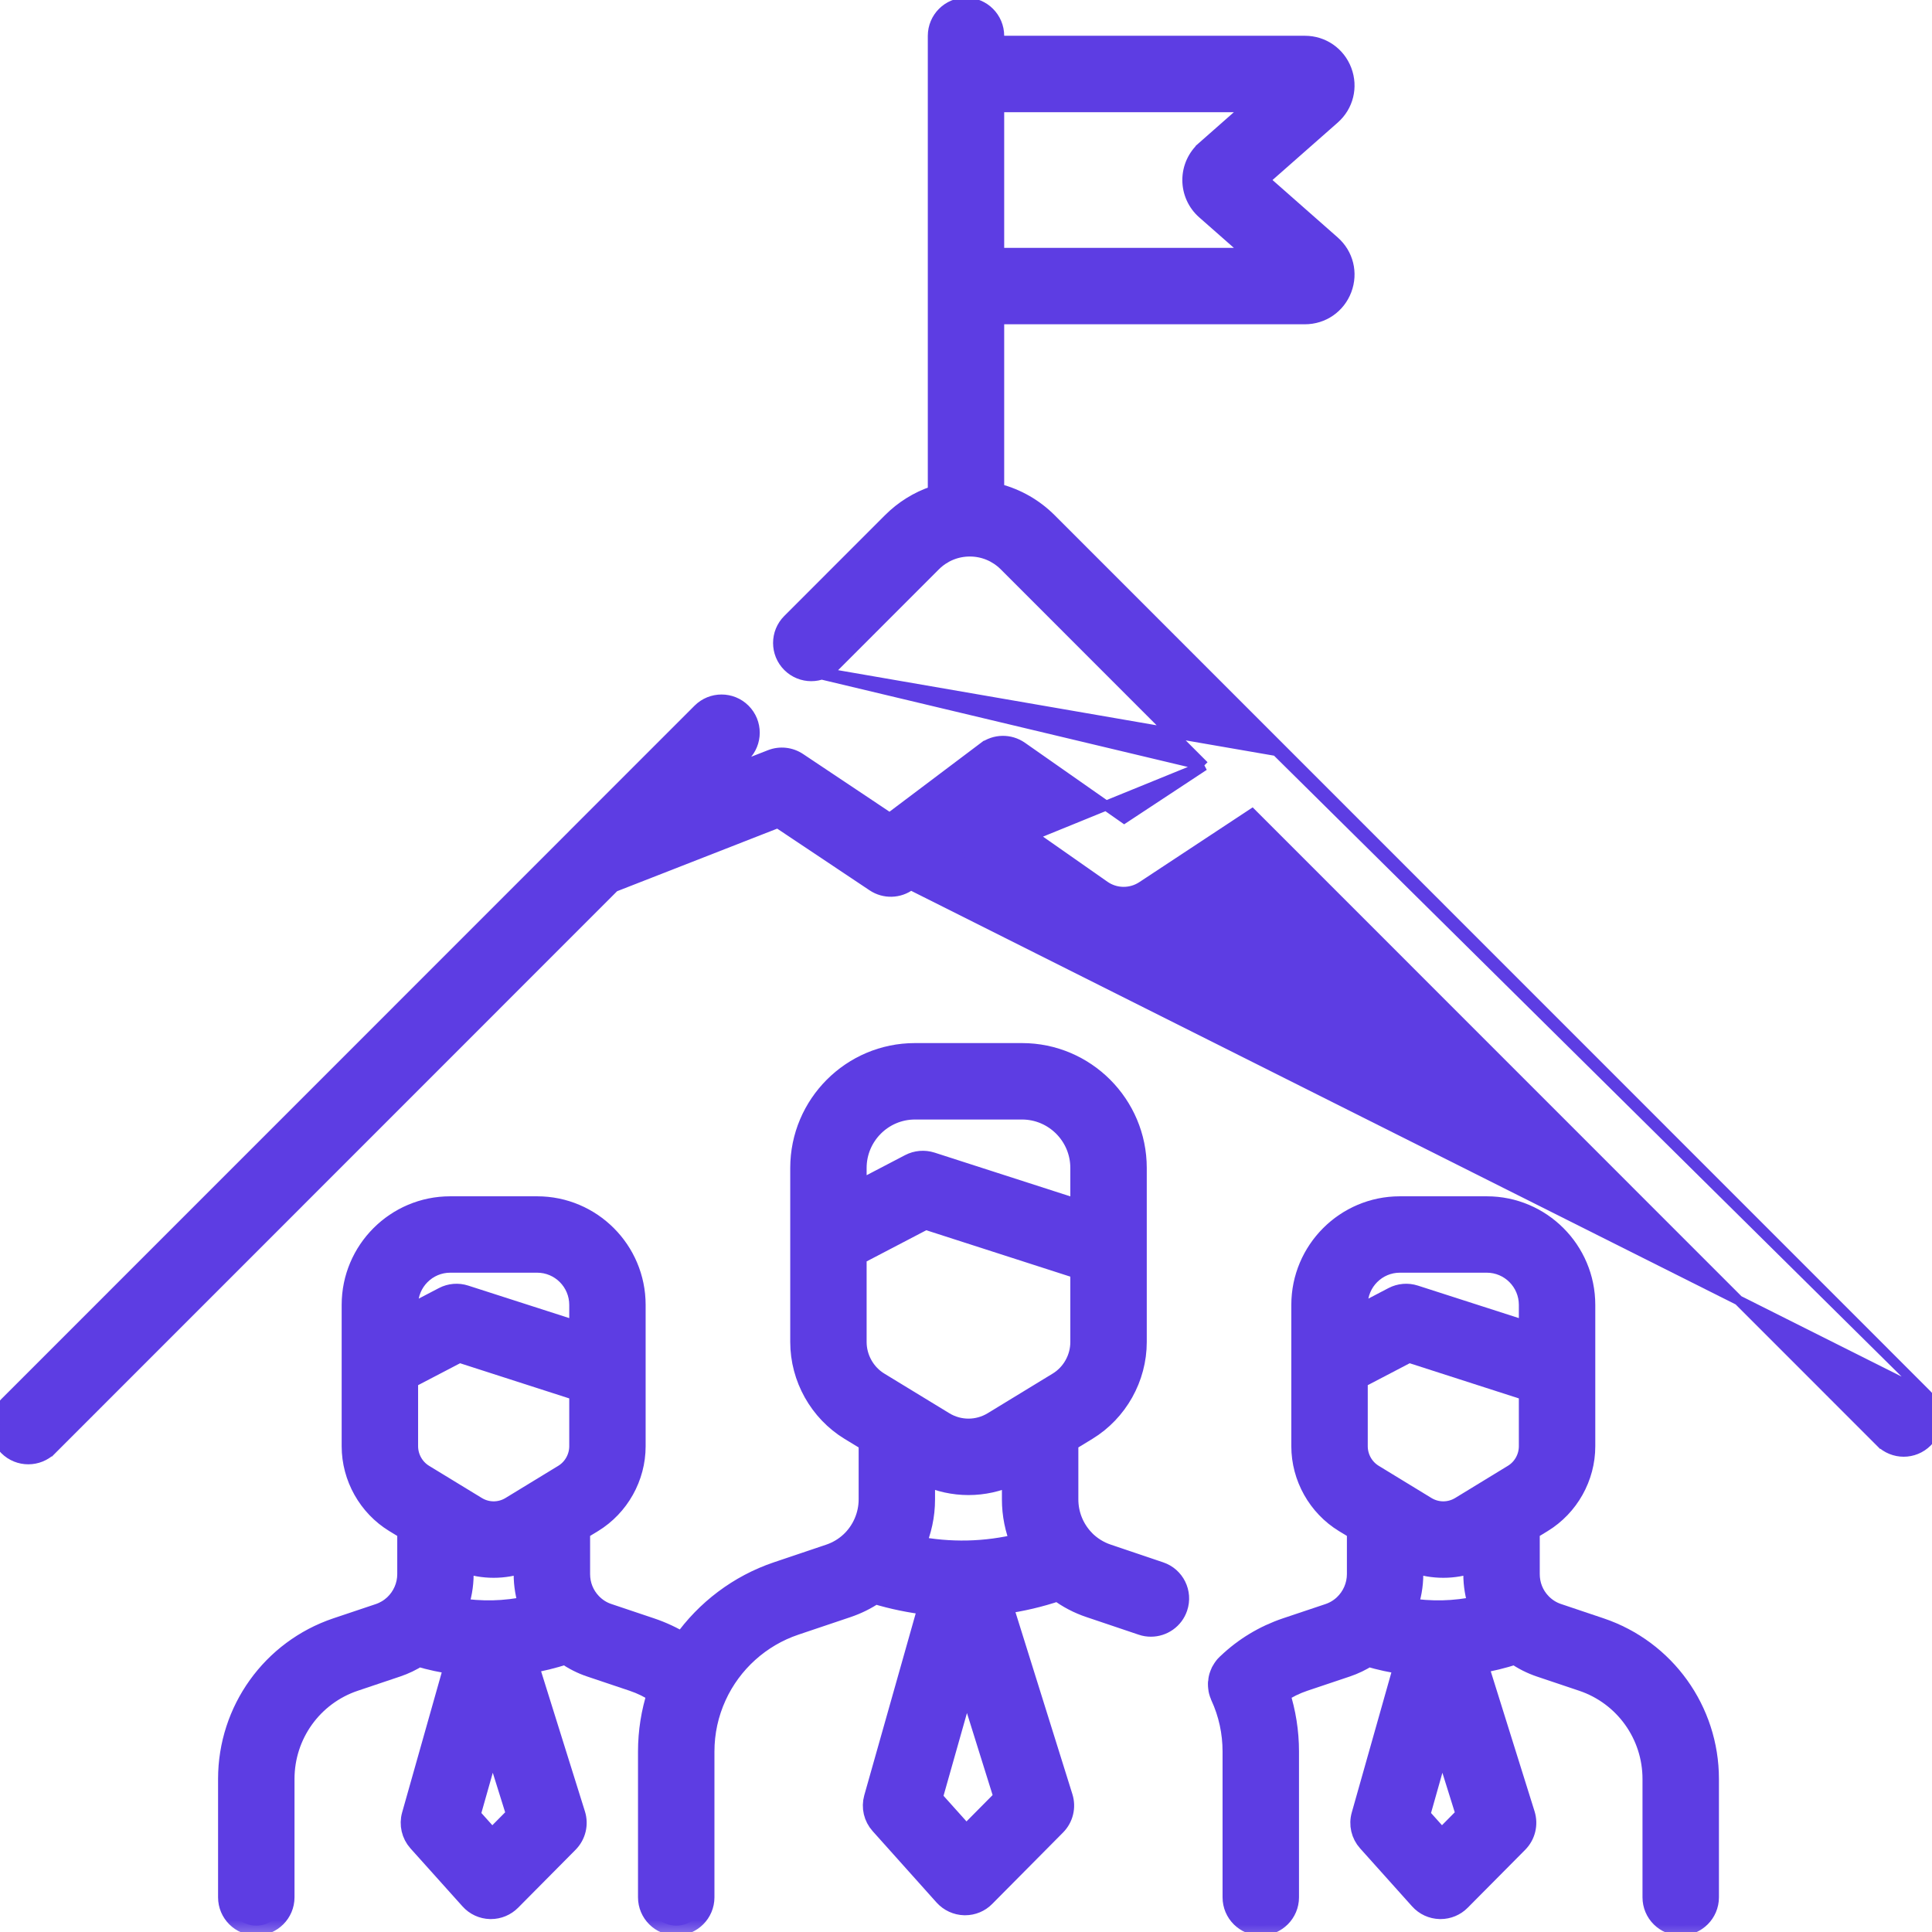 <svg width="39" height="39" viewBox="0 0 39 39" fill="none" xmlns="http://www.w3.org/2000/svg">
<g clip-path="url(#clip0)">
<mask id="path-1-outside-1" maskUnits="userSpaceOnUse" x="23.584" y="23.349" width="12" height="16" fill="black">
<rect fill="white" x="23.584" y="23.349" width="12" height="16"/>
<path d="M32.308 32.858L31.449 32.569C31.322 32.527 31.207 32.454 31.113 32.355C30.964 32.2 30.882 31.994 30.882 31.776V30.892L31.138 30.736C31.672 30.41 32.003 29.82 32.003 29.195V27.674C32.003 27.672 32.003 27.67 32.003 27.669V26.341C32.003 25.242 31.11 24.349 30.013 24.349H28.257C27.16 24.349 26.267 25.242 26.267 26.341V27.484V27.486V29.195C26.267 29.82 26.599 30.41 27.132 30.736L27.389 30.892V31.776C27.389 32.008 27.291 32.232 27.122 32.39C27.035 32.471 26.933 32.532 26.82 32.57L25.961 32.858C25.515 33.009 25.117 33.249 24.777 33.572C24.774 33.575 24.771 33.578 24.767 33.581C24.764 33.584 24.761 33.587 24.758 33.59C24.754 33.593 24.752 33.596 24.748 33.6C24.74 33.608 24.732 33.617 24.724 33.625C24.719 33.631 24.714 33.638 24.709 33.644C24.703 33.652 24.697 33.66 24.691 33.668C24.685 33.676 24.68 33.684 24.675 33.692C24.67 33.699 24.666 33.706 24.662 33.714C24.656 33.723 24.651 33.732 24.646 33.741C24.643 33.748 24.64 33.755 24.637 33.762C24.632 33.772 24.628 33.782 24.624 33.792C24.621 33.799 24.618 33.806 24.616 33.813C24.612 33.823 24.609 33.833 24.606 33.843C24.604 33.851 24.602 33.859 24.6 33.867C24.598 33.877 24.596 33.886 24.594 33.895C24.592 33.904 24.591 33.914 24.59 33.923C24.588 33.931 24.587 33.94 24.587 33.948C24.586 33.958 24.585 33.969 24.584 33.979C24.584 33.987 24.584 33.994 24.584 34.002C24.584 34.013 24.584 34.023 24.585 34.035C24.585 34.042 24.586 34.05 24.587 34.057C24.588 34.068 24.589 34.078 24.591 34.088C24.592 34.097 24.594 34.105 24.595 34.114C24.597 34.123 24.599 34.132 24.601 34.141C24.604 34.151 24.607 34.161 24.61 34.171C24.612 34.178 24.615 34.186 24.617 34.193C24.621 34.204 24.626 34.215 24.631 34.227C24.632 34.231 24.634 34.235 24.635 34.239C24.797 34.592 24.879 34.968 24.879 35.359V38.3C24.879 38.616 25.135 38.871 25.45 38.871C25.766 38.871 26.022 38.616 26.022 38.3V35.359C26.022 34.955 25.959 34.561 25.837 34.182C25.987 34.081 26.151 34 26.326 33.941L27.184 33.653C27.338 33.601 27.483 33.531 27.619 33.444C27.856 33.514 28.096 33.566 28.34 33.6L27.48 36.641C27.426 36.83 27.473 37.032 27.604 37.178L28.654 38.349C28.759 38.467 28.908 38.535 29.066 38.539H29.08C29.232 38.539 29.378 38.478 29.485 38.37L30.647 37.199C30.796 37.048 30.849 36.828 30.787 36.626L29.835 33.583C30.088 33.541 30.339 33.48 30.585 33.4C30.739 33.507 30.908 33.593 31.086 33.653L31.943 33.941C32.788 34.226 33.356 35.018 33.356 35.911V38.3C33.356 38.616 33.612 38.871 33.927 38.871C34.243 38.871 34.499 38.616 34.499 38.3V35.911C34.499 34.527 33.618 33.3 32.308 32.858ZM29.114 32.505C28.877 32.509 28.642 32.493 28.41 32.455C28.489 32.239 28.531 32.009 28.531 31.776V31.545C28.727 31.615 28.931 31.65 29.135 31.65C29.34 31.65 29.544 31.615 29.739 31.545V31.776C29.739 31.997 29.776 32.214 29.845 32.418C29.605 32.47 29.36 32.499 29.114 32.505ZM27.41 27.84L28.438 27.303L30.86 28.083V29.194C30.86 29.424 30.739 29.641 30.543 29.76L29.478 30.41C29.266 30.539 29.004 30.539 28.792 30.41L27.727 29.76C27.531 29.641 27.41 29.424 27.41 29.194V27.84ZM28.257 25.491H30.013C30.48 25.491 30.86 25.872 30.86 26.341V26.882L28.561 26.142C28.415 26.095 28.257 26.108 28.121 26.179L27.41 26.551V26.341C27.41 25.872 27.79 25.491 28.257 25.491ZM29.101 37.136L28.665 36.649L29.107 35.085L29.593 36.639L29.101 37.136Z"/>
</mask>
<path d="M32.308 32.858L31.449 32.569C31.322 32.527 31.207 32.454 31.113 32.355C30.964 32.2 30.882 31.994 30.882 31.776V30.892L31.138 30.736C31.672 30.41 32.003 29.82 32.003 29.195V27.674C32.003 27.672 32.003 27.67 32.003 27.669V26.341C32.003 25.242 31.11 24.349 30.013 24.349H28.257C27.16 24.349 26.267 25.242 26.267 26.341V27.484V27.486V29.195C26.267 29.82 26.599 30.41 27.132 30.736L27.389 30.892V31.776C27.389 32.008 27.291 32.232 27.122 32.39C27.035 32.471 26.933 32.532 26.82 32.57L25.961 32.858C25.515 33.009 25.117 33.249 24.777 33.572C24.774 33.575 24.771 33.578 24.767 33.581C24.764 33.584 24.761 33.587 24.758 33.59C24.754 33.593 24.752 33.596 24.748 33.6C24.74 33.608 24.732 33.617 24.724 33.625C24.719 33.631 24.714 33.638 24.709 33.644C24.703 33.652 24.697 33.66 24.691 33.668C24.685 33.676 24.68 33.684 24.675 33.692C24.67 33.699 24.666 33.706 24.662 33.714C24.656 33.723 24.651 33.732 24.646 33.741C24.643 33.748 24.64 33.755 24.637 33.762C24.632 33.772 24.628 33.782 24.624 33.792C24.621 33.799 24.618 33.806 24.616 33.813C24.612 33.823 24.609 33.833 24.606 33.843C24.604 33.851 24.602 33.859 24.6 33.867C24.598 33.877 24.596 33.886 24.594 33.895C24.592 33.904 24.591 33.914 24.59 33.923C24.588 33.931 24.587 33.94 24.587 33.948C24.586 33.958 24.585 33.969 24.584 33.979C24.584 33.987 24.584 33.994 24.584 34.002C24.584 34.013 24.584 34.023 24.585 34.035C24.585 34.042 24.586 34.05 24.587 34.057C24.588 34.068 24.589 34.078 24.591 34.088C24.592 34.097 24.594 34.105 24.595 34.114C24.597 34.123 24.599 34.132 24.601 34.141C24.604 34.151 24.607 34.161 24.61 34.171C24.612 34.178 24.615 34.186 24.617 34.193C24.621 34.204 24.626 34.215 24.631 34.227C24.632 34.231 24.634 34.235 24.635 34.239C24.797 34.592 24.879 34.968 24.879 35.359V38.3C24.879 38.616 25.135 38.871 25.45 38.871C25.766 38.871 26.022 38.616 26.022 38.3V35.359C26.022 34.955 25.959 34.561 25.837 34.182C25.987 34.081 26.151 34 26.326 33.941L27.184 33.653C27.338 33.601 27.483 33.531 27.619 33.444C27.856 33.514 28.096 33.566 28.34 33.6L27.48 36.641C27.426 36.83 27.473 37.032 27.604 37.178L28.654 38.349C28.759 38.467 28.908 38.535 29.066 38.539H29.08C29.232 38.539 29.378 38.478 29.485 38.37L30.647 37.199C30.796 37.048 30.849 36.828 30.787 36.626L29.835 33.583C30.088 33.541 30.339 33.48 30.585 33.4C30.739 33.507 30.908 33.593 31.086 33.653L31.943 33.941C32.788 34.226 33.356 35.018 33.356 35.911V38.3C33.356 38.616 33.612 38.871 33.927 38.871C34.243 38.871 34.499 38.616 34.499 38.3V35.911C34.499 34.527 33.618 33.3 32.308 32.858ZM29.114 32.505C28.877 32.509 28.642 32.493 28.41 32.455C28.489 32.239 28.531 32.009 28.531 31.776V31.545C28.727 31.615 28.931 31.65 29.135 31.65C29.34 31.65 29.544 31.615 29.739 31.545V31.776C29.739 31.997 29.776 32.214 29.845 32.418C29.605 32.47 29.36 32.499 29.114 32.505ZM27.41 27.84L28.438 27.303L30.86 28.083V29.194C30.86 29.424 30.739 29.641 30.543 29.76L29.478 30.41C29.266 30.539 29.004 30.539 28.792 30.41L27.727 29.76C27.531 29.641 27.41 29.424 27.41 29.194V27.84ZM28.257 25.491H30.013C30.48 25.491 30.86 25.872 30.86 26.341V26.882L28.561 26.142C28.415 26.095 28.257 26.108 28.121 26.179L27.41 26.551V26.341C27.41 25.872 27.79 25.491 28.257 25.491ZM29.101 37.136L28.665 36.649L29.107 35.085L29.593 36.639L29.101 37.136Z" fill="#5D3DE3"/>
<path d="M32.308 32.858L31.449 32.569C31.322 32.527 31.207 32.454 31.113 32.355C30.964 32.2 30.882 31.994 30.882 31.776V30.892L31.138 30.736C31.672 30.41 32.003 29.82 32.003 29.195V27.674C32.003 27.672 32.003 27.67 32.003 27.669V26.341C32.003 25.242 31.11 24.349 30.013 24.349H28.257C27.16 24.349 26.267 25.242 26.267 26.341V27.484V27.486V29.195C26.267 29.82 26.599 30.41 27.132 30.736L27.389 30.892V31.776C27.389 32.008 27.291 32.232 27.122 32.39C27.035 32.471 26.933 32.532 26.82 32.57L25.961 32.858C25.515 33.009 25.117 33.249 24.777 33.572C24.774 33.575 24.771 33.578 24.767 33.581C24.764 33.584 24.761 33.587 24.758 33.59C24.754 33.593 24.752 33.596 24.748 33.6C24.74 33.608 24.732 33.617 24.724 33.625C24.719 33.631 24.714 33.638 24.709 33.644C24.703 33.652 24.697 33.66 24.691 33.668C24.685 33.676 24.68 33.684 24.675 33.692C24.67 33.699 24.666 33.706 24.662 33.714C24.656 33.723 24.651 33.732 24.646 33.741C24.643 33.748 24.64 33.755 24.637 33.762C24.632 33.772 24.628 33.782 24.624 33.792C24.621 33.799 24.618 33.806 24.616 33.813C24.612 33.823 24.609 33.833 24.606 33.843C24.604 33.851 24.602 33.859 24.6 33.867C24.598 33.877 24.596 33.886 24.594 33.895C24.592 33.904 24.591 33.914 24.59 33.923C24.588 33.931 24.587 33.94 24.587 33.948C24.586 33.958 24.585 33.969 24.584 33.979C24.584 33.987 24.584 33.994 24.584 34.002C24.584 34.013 24.584 34.023 24.585 34.035C24.585 34.042 24.586 34.05 24.587 34.057C24.588 34.068 24.589 34.078 24.591 34.088C24.592 34.097 24.594 34.105 24.595 34.114C24.597 34.123 24.599 34.132 24.601 34.141C24.604 34.151 24.607 34.161 24.61 34.171C24.612 34.178 24.615 34.186 24.617 34.193C24.621 34.204 24.626 34.215 24.631 34.227C24.632 34.231 24.634 34.235 24.635 34.239C24.797 34.592 24.879 34.968 24.879 35.359V38.3C24.879 38.616 25.135 38.871 25.45 38.871C25.766 38.871 26.022 38.616 26.022 38.3V35.359C26.022 34.955 25.959 34.561 25.837 34.182C25.987 34.081 26.151 34 26.326 33.941L27.184 33.653C27.338 33.601 27.483 33.531 27.619 33.444C27.856 33.514 28.096 33.566 28.34 33.6L27.48 36.641C27.426 36.83 27.473 37.032 27.604 37.178L28.654 38.349C28.759 38.467 28.908 38.535 29.066 38.539H29.08C29.232 38.539 29.378 38.478 29.485 38.37L30.647 37.199C30.796 37.048 30.849 36.828 30.787 36.626L29.835 33.583C30.088 33.541 30.339 33.48 30.585 33.4C30.739 33.507 30.908 33.593 31.086 33.653L31.943 33.941C32.788 34.226 33.356 35.018 33.356 35.911V38.3C33.356 38.616 33.612 38.871 33.927 38.871C34.243 38.871 34.499 38.616 34.499 38.3V35.911C34.499 34.527 33.618 33.3 32.308 32.858ZM29.114 32.505C28.877 32.509 28.642 32.493 28.41 32.455C28.489 32.239 28.531 32.009 28.531 31.776V31.545C28.727 31.615 28.931 31.65 29.135 31.65C29.34 31.65 29.544 31.615 29.739 31.545V31.776C29.739 31.997 29.776 32.214 29.845 32.418C29.605 32.47 29.36 32.499 29.114 32.505ZM27.41 27.84L28.438 27.303L30.86 28.083V29.194C30.86 29.424 30.739 29.641 30.543 29.76L29.478 30.41C29.266 30.539 29.004 30.539 28.792 30.41L27.727 29.76C27.531 29.641 27.41 29.424 27.41 29.194V27.84ZM28.257 25.491H30.013C30.48 25.491 30.86 25.872 30.86 26.341V26.882L28.561 26.142C28.415 26.095 28.257 26.108 28.121 26.179L27.41 26.551V26.341C27.41 25.872 27.79 25.491 28.257 25.491ZM29.101 37.136L28.665 36.649L29.107 35.085L29.593 36.639L29.101 37.136Z" stroke="#5D3DE3" stroke-width="0.4" mask="url(#path-1-outside-1)"/>
<mask id="path-2-outside-2" maskUnits="userSpaceOnUse" x="3.602" y="20.256" width="21" height="19" fill="black">
<rect fill="white" x="3.602" y="20.256" width="21" height="19"/>
<path d="M23.415 31.727L22.359 31.37C22.181 31.311 22.02 31.208 21.891 31.075C21.891 31.075 21.891 31.074 21.891 31.074C21.683 30.855 21.568 30.569 21.568 30.267V29.106L21.947 28.875C22.565 28.498 22.949 27.814 22.949 27.09V25.216C22.949 25.214 22.949 25.213 22.949 25.211V23.577C22.949 22.297 21.909 21.256 20.631 21.256H18.469C17.191 21.256 16.152 22.297 16.152 23.577V24.986V24.988V27.09C16.152 27.814 16.535 28.498 17.153 28.875L17.533 29.106V30.267C17.533 30.59 17.397 30.902 17.162 31.121C17.04 31.234 16.898 31.318 16.741 31.371L15.685 31.727C14.911 31.988 14.243 32.494 13.778 33.154C13.578 33.034 13.365 32.934 13.139 32.858L12.279 32.569C12.151 32.527 12.039 32.455 11.944 32.356C11.794 32.199 11.712 31.994 11.712 31.776V30.892L11.969 30.736C12.502 30.41 12.833 29.82 12.833 29.195V27.674C12.833 27.672 12.833 27.67 12.833 27.669V26.341C12.833 25.242 11.941 24.349 10.843 24.349H9.087C7.99 24.349 7.097 25.242 7.097 26.341V27.484V27.486V29.195C7.097 29.82 7.429 30.41 7.962 30.736L8.219 30.892V31.776C8.219 32.008 8.121 32.232 7.952 32.39C7.864 32.471 7.763 32.532 7.65 32.57L6.792 32.858C5.482 33.3 4.602 34.526 4.602 35.911V38.3C4.602 38.615 4.858 38.871 5.173 38.871C5.489 38.871 5.745 38.615 5.745 38.3V35.911C5.745 35.017 6.312 34.226 7.157 33.941L8.014 33.653C8.169 33.601 8.314 33.531 8.449 33.444C8.686 33.514 8.927 33.566 9.17 33.599L8.31 36.641C8.257 36.829 8.304 37.032 8.434 37.178L9.485 38.349C9.59 38.467 9.738 38.535 9.896 38.539H9.91C10.062 38.539 10.208 38.478 10.316 38.37L11.477 37.199C11.626 37.048 11.68 36.828 11.617 36.626L10.665 33.583C10.918 33.541 11.169 33.48 11.415 33.399C11.57 33.507 11.739 33.594 11.917 33.653L12.774 33.941C12.95 34 13.114 34.081 13.264 34.182C13.142 34.561 13.079 34.955 13.079 35.358V38.3C13.079 38.615 13.335 38.871 13.651 38.871C13.966 38.871 14.222 38.615 14.222 38.3V35.358C14.222 34.968 14.304 34.592 14.466 34.238C14.773 33.566 15.35 33.045 16.051 32.809L17.105 32.454C17.303 32.387 17.49 32.295 17.662 32.178C18.015 32.285 18.375 32.359 18.74 32.401L17.639 36.294C17.586 36.482 17.633 36.684 17.764 36.83L19.056 38.273C19.161 38.389 19.31 38.458 19.468 38.462C19.472 38.462 19.477 38.462 19.482 38.462C19.634 38.462 19.78 38.402 19.887 38.293L21.317 36.851C21.466 36.701 21.52 36.48 21.457 36.278L20.239 32.383C20.618 32.331 20.992 32.244 21.358 32.12C21.551 32.264 21.766 32.377 21.994 32.453L23.05 32.809C23.111 32.83 23.172 32.839 23.233 32.839C23.471 32.839 23.694 32.689 23.774 32.45C23.875 32.151 23.715 31.827 23.415 31.727ZM9.944 32.505C9.707 32.509 9.472 32.493 9.241 32.455C9.319 32.239 9.361 32.009 9.361 31.776V31.545C9.557 31.615 9.761 31.65 9.965 31.65C10.17 31.65 10.374 31.615 10.569 31.545V31.776C10.569 31.997 10.606 32.214 10.675 32.418C10.435 32.47 10.191 32.499 9.944 32.505ZM8.24 27.84L9.269 27.303L11.691 28.083V29.194C11.691 29.424 11.569 29.641 11.374 29.76L10.308 30.41C10.097 30.539 9.834 30.539 9.623 30.41L8.557 29.76C8.362 29.641 8.24 29.424 8.24 29.194V27.84ZM9.088 25.491H10.844C11.311 25.491 11.691 25.872 11.691 26.341V26.882L9.391 26.142C9.246 26.095 9.087 26.108 8.952 26.179L8.24 26.551V26.341C8.24 25.872 8.621 25.491 9.088 25.491ZM9.931 37.136L9.495 36.649L9.938 35.085L10.424 36.639L9.931 37.136ZM19.526 31.297C19.172 31.304 18.821 31.273 18.475 31.205C18.606 30.912 18.675 30.593 18.675 30.267V29.786C18.953 29.915 19.252 29.98 19.55 29.98C19.849 29.98 20.147 29.915 20.425 29.786V30.267C20.425 30.575 20.486 30.875 20.602 31.153C20.25 31.241 19.89 31.289 19.526 31.297ZM18.469 22.399H20.631C21.279 22.399 21.806 22.927 21.806 23.577V24.425L18.803 23.457C18.657 23.411 18.499 23.424 18.363 23.495L17.294 24.053V23.577C17.294 22.927 17.822 22.399 18.469 22.399ZM17.294 25.342L18.68 24.618L21.806 25.625V27.09C21.806 27.419 21.633 27.729 21.353 27.899L20.041 28.699C19.738 28.883 19.362 28.883 19.06 28.699L17.748 27.899C17.468 27.729 17.294 27.418 17.294 27.09V25.342ZM19.503 37.059L18.824 36.302L19.51 33.879L20.264 36.291L19.503 37.059Z"/>
</mask>
<path d="M23.415 31.727L22.359 31.37C22.181 31.311 22.02 31.208 21.891 31.075C21.891 31.075 21.891 31.074 21.891 31.074C21.683 30.855 21.568 30.569 21.568 30.267V29.106L21.947 28.875C22.565 28.498 22.949 27.814 22.949 27.09V25.216C22.949 25.214 22.949 25.213 22.949 25.211V23.577C22.949 22.297 21.909 21.256 20.631 21.256H18.469C17.191 21.256 16.152 22.297 16.152 23.577V24.986V24.988V27.09C16.152 27.814 16.535 28.498 17.153 28.875L17.533 29.106V30.267C17.533 30.59 17.397 30.902 17.162 31.121C17.04 31.234 16.898 31.318 16.741 31.371L15.685 31.727C14.911 31.988 14.243 32.494 13.778 33.154C13.578 33.034 13.365 32.934 13.139 32.858L12.279 32.569C12.151 32.527 12.039 32.455 11.944 32.356C11.794 32.199 11.712 31.994 11.712 31.776V30.892L11.969 30.736C12.502 30.41 12.833 29.82 12.833 29.195V27.674C12.833 27.672 12.833 27.67 12.833 27.669V26.341C12.833 25.242 11.941 24.349 10.843 24.349H9.087C7.99 24.349 7.097 25.242 7.097 26.341V27.484V27.486V29.195C7.097 29.82 7.429 30.41 7.962 30.736L8.219 30.892V31.776C8.219 32.008 8.121 32.232 7.952 32.39C7.864 32.471 7.763 32.532 7.65 32.57L6.792 32.858C5.482 33.3 4.602 34.526 4.602 35.911V38.3C4.602 38.615 4.858 38.871 5.173 38.871C5.489 38.871 5.745 38.615 5.745 38.3V35.911C5.745 35.017 6.312 34.226 7.157 33.941L8.014 33.653C8.169 33.601 8.314 33.531 8.449 33.444C8.686 33.514 8.927 33.566 9.17 33.599L8.31 36.641C8.257 36.829 8.304 37.032 8.434 37.178L9.485 38.349C9.59 38.467 9.738 38.535 9.896 38.539H9.91C10.062 38.539 10.208 38.478 10.316 38.37L11.477 37.199C11.626 37.048 11.68 36.828 11.617 36.626L10.665 33.583C10.918 33.541 11.169 33.48 11.415 33.399C11.57 33.507 11.739 33.594 11.917 33.653L12.774 33.941C12.95 34 13.114 34.081 13.264 34.182C13.142 34.561 13.079 34.955 13.079 35.358V38.3C13.079 38.615 13.335 38.871 13.651 38.871C13.966 38.871 14.222 38.615 14.222 38.3V35.358C14.222 34.968 14.304 34.592 14.466 34.238C14.773 33.566 15.35 33.045 16.051 32.809L17.105 32.454C17.303 32.387 17.49 32.295 17.662 32.178C18.015 32.285 18.375 32.359 18.74 32.401L17.639 36.294C17.586 36.482 17.633 36.684 17.764 36.83L19.056 38.273C19.161 38.389 19.31 38.458 19.468 38.462C19.472 38.462 19.477 38.462 19.482 38.462C19.634 38.462 19.78 38.402 19.887 38.293L21.317 36.851C21.466 36.701 21.52 36.48 21.457 36.278L20.239 32.383C20.618 32.331 20.992 32.244 21.358 32.12C21.551 32.264 21.766 32.377 21.994 32.453L23.05 32.809C23.111 32.83 23.172 32.839 23.233 32.839C23.471 32.839 23.694 32.689 23.774 32.45C23.875 32.151 23.715 31.827 23.415 31.727ZM9.944 32.505C9.707 32.509 9.472 32.493 9.241 32.455C9.319 32.239 9.361 32.009 9.361 31.776V31.545C9.557 31.615 9.761 31.65 9.965 31.65C10.17 31.65 10.374 31.615 10.569 31.545V31.776C10.569 31.997 10.606 32.214 10.675 32.418C10.435 32.47 10.191 32.499 9.944 32.505ZM8.24 27.84L9.269 27.303L11.691 28.083V29.194C11.691 29.424 11.569 29.641 11.374 29.76L10.308 30.41C10.097 30.539 9.834 30.539 9.623 30.41L8.557 29.76C8.362 29.641 8.24 29.424 8.24 29.194V27.84ZM9.088 25.491H10.844C11.311 25.491 11.691 25.872 11.691 26.341V26.882L9.391 26.142C9.246 26.095 9.087 26.108 8.952 26.179L8.24 26.551V26.341C8.24 25.872 8.621 25.491 9.088 25.491ZM9.931 37.136L9.495 36.649L9.938 35.085L10.424 36.639L9.931 37.136ZM19.526 31.297C19.172 31.304 18.821 31.273 18.475 31.205C18.606 30.912 18.675 30.593 18.675 30.267V29.786C18.953 29.915 19.252 29.98 19.55 29.98C19.849 29.98 20.147 29.915 20.425 29.786V30.267C20.425 30.575 20.486 30.875 20.602 31.153C20.25 31.241 19.89 31.289 19.526 31.297ZM18.469 22.399H20.631C21.279 22.399 21.806 22.927 21.806 23.577V24.425L18.803 23.457C18.657 23.411 18.499 23.424 18.363 23.495L17.294 24.053V23.577C17.294 22.927 17.822 22.399 18.469 22.399ZM17.294 25.342L18.68 24.618L21.806 25.625V27.09C21.806 27.419 21.633 27.729 21.353 27.899L20.041 28.699C19.738 28.883 19.362 28.883 19.06 28.699L17.748 27.899C17.468 27.729 17.294 27.418 17.294 27.09V25.342ZM19.503 37.059L18.824 36.302L19.51 33.879L20.264 36.291L19.503 37.059Z" fill="#5D3DE3"/>
<path d="M23.415 31.727L22.359 31.37C22.181 31.311 22.02 31.208 21.891 31.075C21.891 31.075 21.891 31.074 21.891 31.074C21.683 30.855 21.568 30.569 21.568 30.267V29.106L21.947 28.875C22.565 28.498 22.949 27.814 22.949 27.09V25.216C22.949 25.214 22.949 25.213 22.949 25.211V23.577C22.949 22.297 21.909 21.256 20.631 21.256H18.469C17.191 21.256 16.152 22.297 16.152 23.577V24.986V24.988V27.09C16.152 27.814 16.535 28.498 17.153 28.875L17.533 29.106V30.267C17.533 30.59 17.397 30.902 17.162 31.121C17.04 31.234 16.898 31.318 16.741 31.371L15.685 31.727C14.911 31.988 14.243 32.494 13.778 33.154C13.578 33.034 13.365 32.934 13.139 32.858L12.279 32.569C12.151 32.527 12.039 32.455 11.944 32.356C11.794 32.199 11.712 31.994 11.712 31.776V30.892L11.969 30.736C12.502 30.41 12.833 29.82 12.833 29.195V27.674C12.833 27.672 12.833 27.67 12.833 27.669V26.341C12.833 25.242 11.941 24.349 10.843 24.349H9.087C7.99 24.349 7.097 25.242 7.097 26.341V27.484V27.486V29.195C7.097 29.82 7.429 30.41 7.962 30.736L8.219 30.892V31.776C8.219 32.008 8.121 32.232 7.952 32.39C7.864 32.471 7.763 32.532 7.65 32.57L6.792 32.858C5.482 33.3 4.602 34.526 4.602 35.911V38.3C4.602 38.615 4.858 38.871 5.173 38.871C5.489 38.871 5.745 38.615 5.745 38.3V35.911C5.745 35.017 6.312 34.226 7.157 33.941L8.014 33.653C8.169 33.601 8.314 33.531 8.449 33.444C8.686 33.514 8.927 33.566 9.17 33.599L8.31 36.641C8.257 36.829 8.304 37.032 8.434 37.178L9.485 38.349C9.59 38.467 9.738 38.535 9.896 38.539H9.91C10.062 38.539 10.208 38.478 10.316 38.37L11.477 37.199C11.626 37.048 11.68 36.828 11.617 36.626L10.665 33.583C10.918 33.541 11.169 33.48 11.415 33.399C11.57 33.507 11.739 33.594 11.917 33.653L12.774 33.941C12.95 34 13.114 34.081 13.264 34.182C13.142 34.561 13.079 34.955 13.079 35.358V38.3C13.079 38.615 13.335 38.871 13.651 38.871C13.966 38.871 14.222 38.615 14.222 38.3V35.358C14.222 34.968 14.304 34.592 14.466 34.238C14.773 33.566 15.35 33.045 16.051 32.809L17.105 32.454C17.303 32.387 17.49 32.295 17.662 32.178C18.015 32.285 18.375 32.359 18.74 32.401L17.639 36.294C17.586 36.482 17.633 36.684 17.764 36.83L19.056 38.273C19.161 38.389 19.31 38.458 19.468 38.462C19.472 38.462 19.477 38.462 19.482 38.462C19.634 38.462 19.78 38.402 19.887 38.293L21.317 36.851C21.466 36.701 21.52 36.48 21.457 36.278L20.239 32.383C20.618 32.331 20.992 32.244 21.358 32.12C21.551 32.264 21.766 32.377 21.994 32.453L23.05 32.809C23.111 32.83 23.172 32.839 23.233 32.839C23.471 32.839 23.694 32.689 23.774 32.45C23.875 32.151 23.715 31.827 23.415 31.727ZM9.944 32.505C9.707 32.509 9.472 32.493 9.241 32.455C9.319 32.239 9.361 32.009 9.361 31.776V31.545C9.557 31.615 9.761 31.65 9.965 31.65C10.17 31.65 10.374 31.615 10.569 31.545V31.776C10.569 31.997 10.606 32.214 10.675 32.418C10.435 32.47 10.191 32.499 9.944 32.505ZM8.24 27.84L9.269 27.303L11.691 28.083V29.194C11.691 29.424 11.569 29.641 11.374 29.76L10.308 30.41C10.097 30.539 9.834 30.539 9.623 30.41L8.557 29.76C8.362 29.641 8.24 29.424 8.24 29.194V27.84ZM9.088 25.491H10.844C11.311 25.491 11.691 25.872 11.691 26.341V26.882L9.391 26.142C9.246 26.095 9.087 26.108 8.952 26.179L8.24 26.551V26.341C8.24 25.872 8.621 25.491 9.088 25.491ZM9.931 37.136L9.495 36.649L9.938 35.085L10.424 36.639L9.931 37.136ZM19.526 31.297C19.172 31.304 18.821 31.273 18.475 31.205C18.606 30.912 18.675 30.593 18.675 30.267V29.786C18.953 29.915 19.252 29.98 19.55 29.98C19.849 29.98 20.147 29.915 20.425 29.786V30.267C20.425 30.575 20.486 30.875 20.602 31.153C20.25 31.241 19.89 31.289 19.526 31.297ZM18.469 22.399H20.631C21.279 22.399 21.806 22.927 21.806 23.577V24.425L18.803 23.457C18.657 23.411 18.499 23.424 18.363 23.495L17.294 24.053V23.577C17.294 22.927 17.822 22.399 18.469 22.399ZM17.294 25.342L18.68 24.618L21.806 25.625V27.09C21.806 27.419 21.633 27.729 21.353 27.899L20.041 28.699C19.738 28.883 19.362 28.883 19.06 28.699L17.748 27.899C17.468 27.729 17.294 27.418 17.294 27.09V25.342ZM19.503 37.059L18.824 36.302L19.51 33.879L20.264 36.291L19.503 37.059Z" stroke="#5D3DE3" stroke-width="0.4" mask="url(#path-2-outside-2)"/>
<path d="M38.904 28.16L38.904 28.16C39.165 28.422 39.165 28.847 38.903 29.109L38.903 29.109C38.772 29.24 38.6 29.306 38.429 29.306C38.257 29.306 38.085 29.24 37.954 29.109L38.025 29.038L37.954 29.109L25.274 16.426L23.053 17.891L23.053 17.891C22.823 18.043 22.523 18.039 22.298 17.881L20.261 16.455L18.386 17.867L38.904 28.16ZM38.904 28.16L25.837 15.09L25.766 15.161M38.904 28.16L25.766 15.161M25.766 15.161L25.837 15.09C25.835 15.088 25.834 15.087 25.832 15.085L21.22 10.472C21.22 10.472 21.22 10.472 21.22 10.472C20.925 10.177 20.564 9.972 20.171 9.868V6.446H26.341C26.719 6.446 27.05 6.217 27.184 5.863C27.318 5.509 27.221 5.118 26.937 4.868L25.536 3.634L26.937 2.4C27.221 2.15 27.318 1.759 27.184 1.405C27.051 1.052 26.719 0.822 26.341 0.822H20.171V0.724C20.171 0.353 19.871 0.052 19.5 0.052C19.129 0.052 18.829 0.353 18.829 0.724V9.914C18.495 10.027 18.19 10.216 17.934 10.472L15.902 12.505C15.64 12.767 15.64 13.192 15.902 13.454L15.902 13.454M25.766 15.161L15.902 13.454M15.902 13.454C16.164 13.716 16.589 13.716 16.851 13.454L18.883 11.421L18.883 11.421C19.069 11.236 19.315 11.134 19.577 11.134C19.839 11.134 20.085 11.236 20.271 11.421L24.305 15.457M15.902 13.454L24.305 15.457M24.305 15.457L22.694 16.519L20.632 15.075C20.393 14.909 20.075 14.914 19.843 15.089L19.903 15.169L19.843 15.089L17.959 16.508L16.156 15.304L16.156 15.304C15.973 15.182 15.743 15.157 15.538 15.237L14.766 15.539L15.04 15.265C15.04 15.265 15.04 15.265 15.04 15.265C15.302 15.003 15.302 14.578 15.04 14.316L15.04 14.316C14.778 14.054 14.353 14.054 14.091 14.316L14.091 14.316L11.56 16.847C11.557 16.85 11.555 16.853 11.552 16.856L0.097 28.313C-0.166 28.576 -0.165 29.001 0.097 29.263C0.228 29.394 0.4 29.459 0.571 29.459C0.743 29.459 0.915 29.394 1.046 29.263L0.976 29.192L1.046 29.263L12.401 17.905L15.701 16.615L17.609 17.889L17.609 17.889C17.847 18.048 18.158 18.039 18.386 17.867L24.305 15.457ZM25.829 15.083C25.829 15.083 25.829 15.083 25.829 15.083L25.829 15.083C25.829 15.083 25.829 15.083 25.829 15.083ZM24.272 4.311L24.272 4.311L25.172 5.103H20.171V2.165H25.172L24.272 2.958L24.338 3.033L24.272 2.958C24.078 3.129 23.967 3.376 23.967 3.634C23.967 3.893 24.078 4.14 24.272 4.311Z" fill="#5D3DE3" stroke="#5D3DE3" stroke-width="0.2"/>
</g>
<defs>
<clipPath id="clip0">
<rect width="39" height="39" fill="white"/>
</clipPath>
</defs>
</svg>
